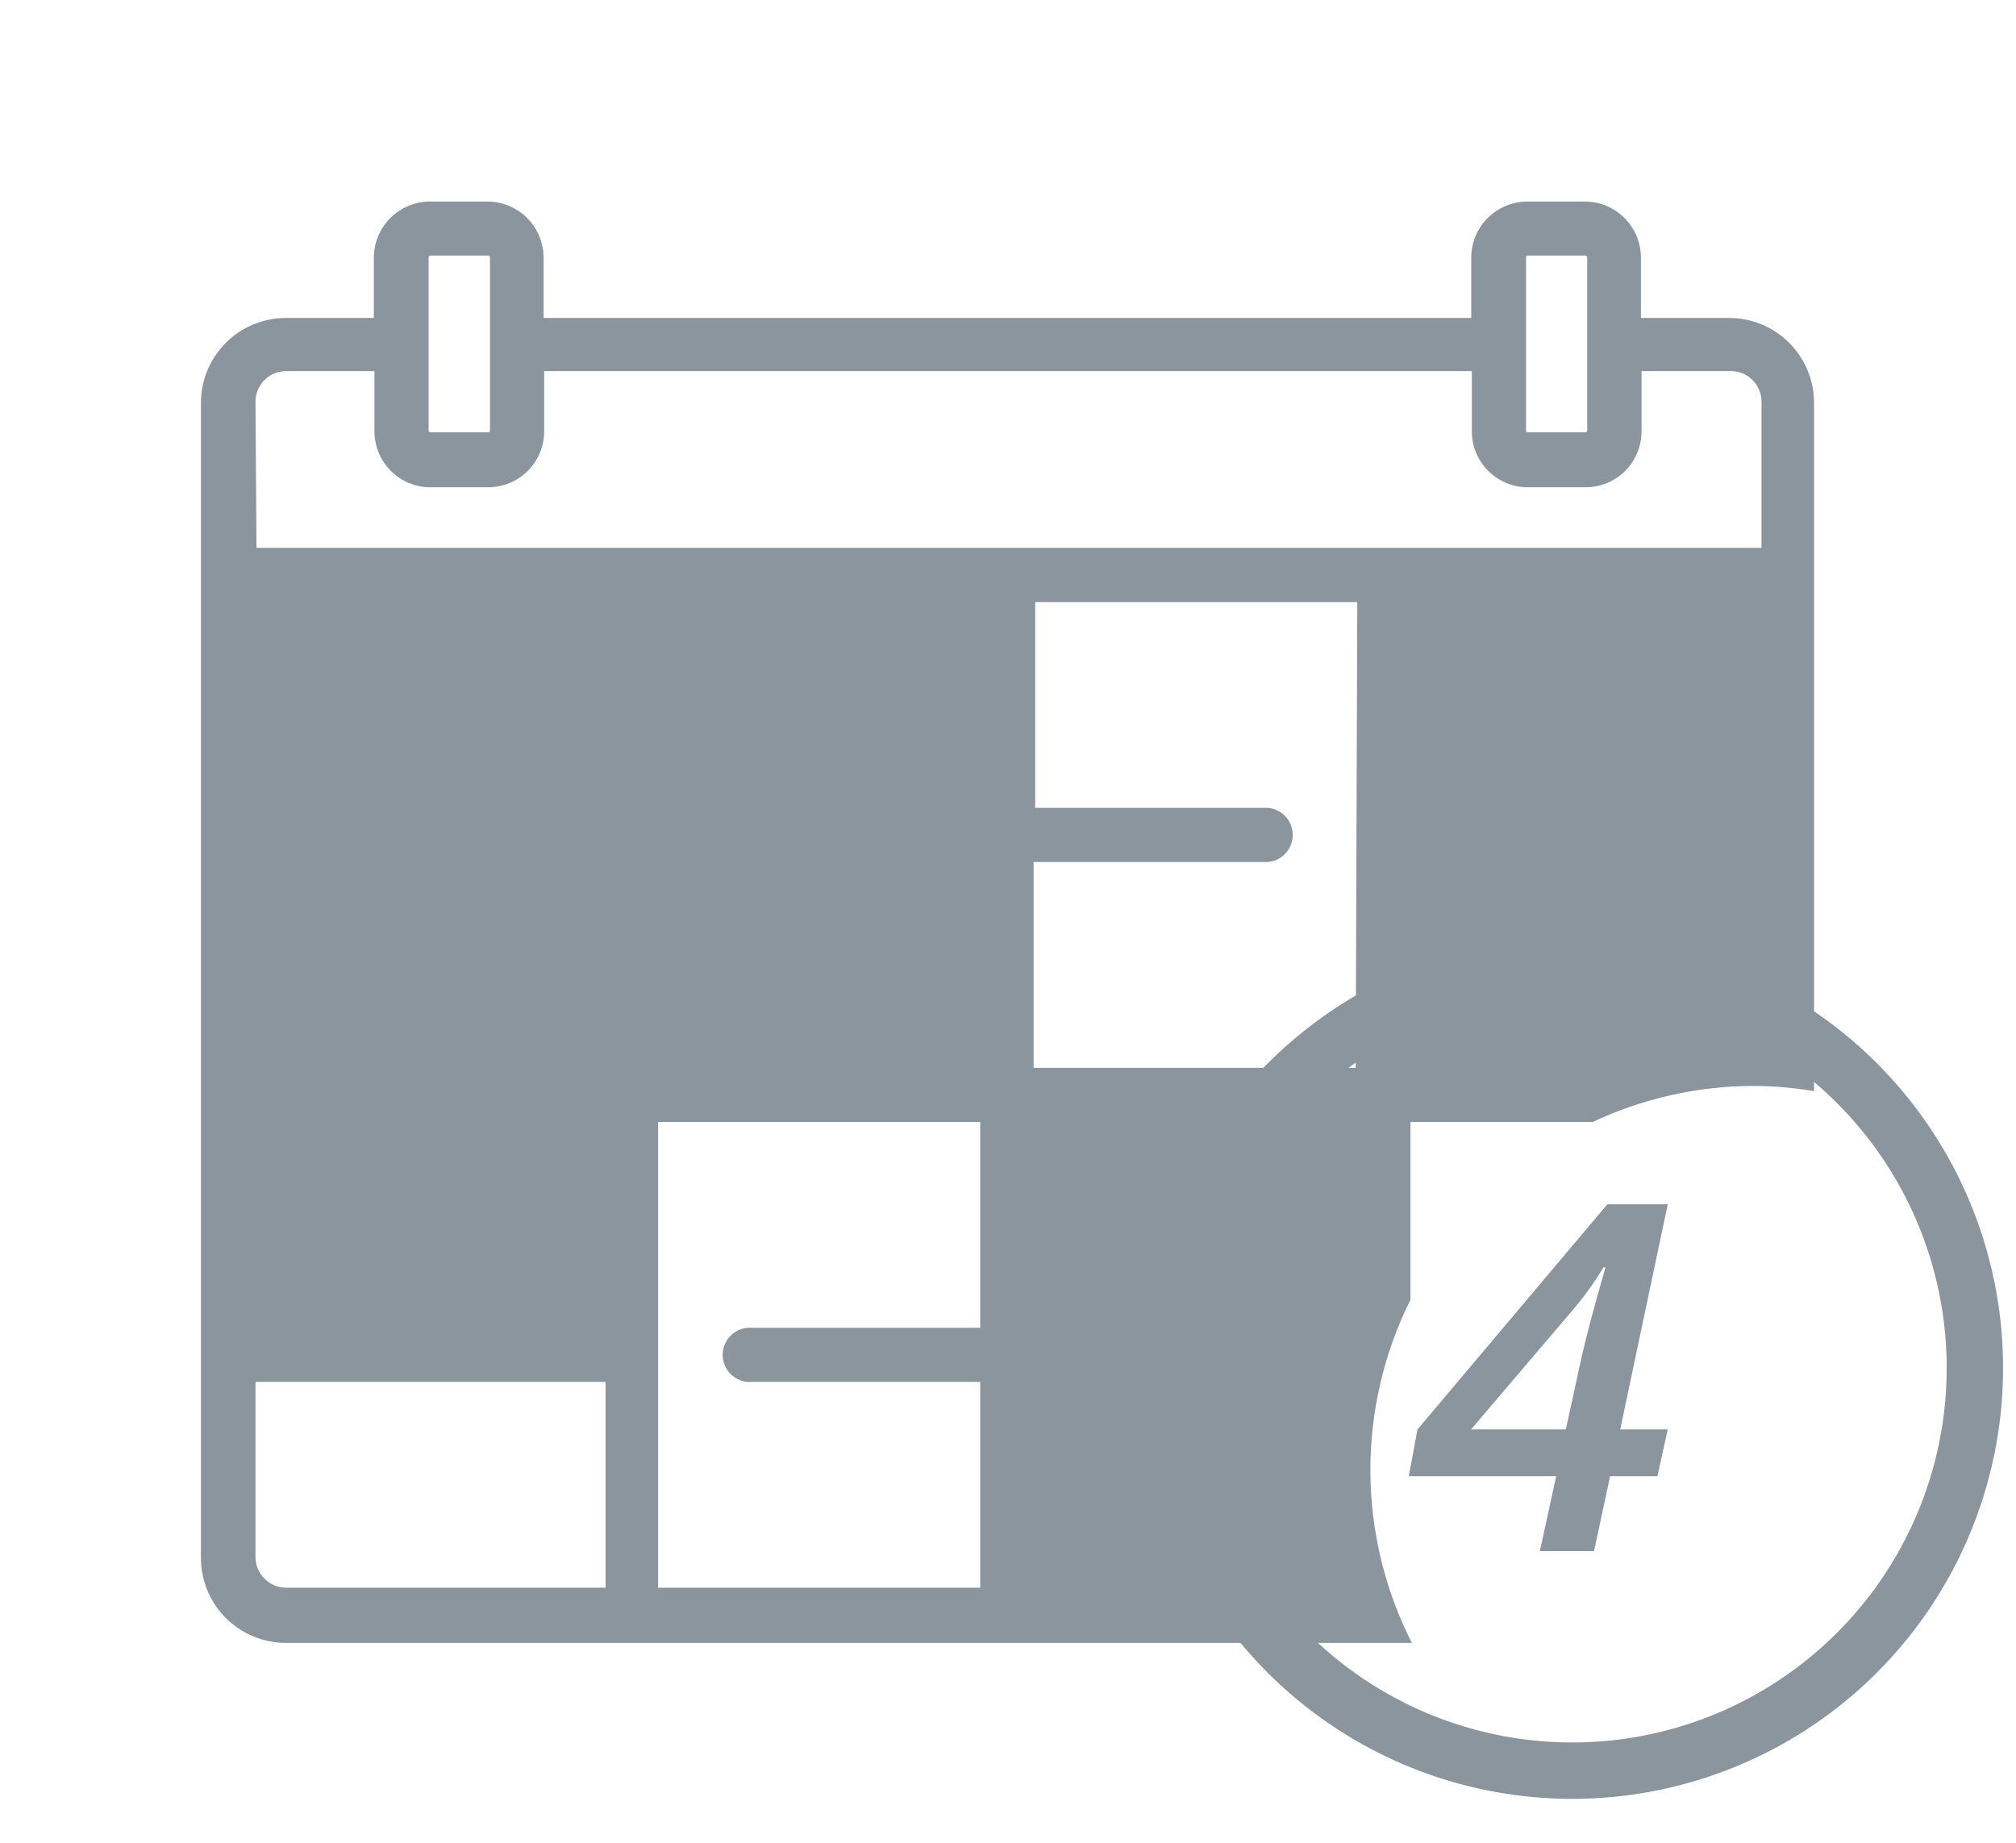 <svg xmlns="http://www.w3.org/2000/svg" xmlns:xlink="http://www.w3.org/1999/xlink" viewBox="0 0 100.14 91.54"><defs><style>.cls-1,.cls-2,.cls-6{fill:none;}.cls-1{clip-rule:evenodd;}.cls-3{clip-path:url(#clip-path);}.cls-4{clip-path:url(#clip-path-2);}.cls-5{fill:#8a959e;}.cls-6{stroke:#8a959e;stroke-miterlimit:10;stroke-width:2.8px;}.cls-7{clip-path:url(#clip-path-3);}</style><clipPath id="clip-path" transform="translate(-1732.02 -936)"><path class="cls-1" d="M1802.08,1000.58v-8.86h9.05a18.89,18.89,0,0,1,8-1.79,18.59,18.59,0,0,1,3,.26V956a4.22,4.22,0,0,0-4.21-4.21h-4.39v-3a2.79,2.79,0,0,0-2.78-2.78h-2.87a2.79,2.79,0,0,0-2.78,2.78v3h-46.08v-3a2.79,2.79,0,0,0-2.78-2.78h-2.87a2.79,2.79,0,0,0-2.78,2.78v3h-4.39A4.22,4.22,0,0,0,1742,956v57.37a4.22,4.22,0,0,0,4.21,4.22h55.94a18.94,18.94,0,0,1-.09-17Zm0-11.55h17.39V978.81h-17.39Zm0-12.91h17.39V965.9h-17.39Zm5.74-27.34a.09.09,0,0,1,.09-.09h2.87a.09.09,0,0,1,.08.09v8.61a.08.08,0,0,1-.08.08h-2.87a.08.08,0,0,1-.09-.08Zm-54.51,0a.09.09,0,0,1,.09-.09h2.87a.09.09,0,0,1,.09.09v8.61a.08.08,0,0,1-.09.08h-2.87a.08.08,0,0,1-.09-.08Zm-8.6,7.17a1.52,1.52,0,0,1,1.52-1.52h4.39v3a2.78,2.78,0,0,0,2.78,2.77h2.87a2.78,2.78,0,0,0,2.78-2.77v-3h46.08v3a2.78,2.78,0,0,0,2.78,2.77h2.87a2.78,2.78,0,0,0,2.78-2.77v-3H1818a1.52,1.52,0,0,1,1.52,1.52v7.26h-74.76Zm17.39,58.9h-15.87a1.53,1.53,0,0,1-1.52-1.53v-8.69h17.39Zm-17.39-12.91h17.39V991.72h-17.39Zm0-12.91h17.39V978.81h-17.39Zm0-12.91h17.39V965.9h-17.39Zm36,25.82h-11.56a1.35,1.35,0,0,0,0,2.69h11.56v10.22h-16V991.72h16Zm-16-12.91h16V978.81h-16Zm0-12.91h16V965.9h-16Zm18.65,38.73h16v-10.22h-16Zm0-12.91h16V991.72h-16Zm16-12.91h-16V978.81H1795a1.35,1.35,0,0,0,0-2.69h-11.56V965.9h16Z"/></clipPath><clipPath id="clip-path-2" transform="translate(-1732.02 -936)"><rect class="cls-2" width="2880" height="2316"/></clipPath><clipPath id="clip-path-3" transform="translate(-1732.02 -936)"><path class="cls-1" d="M1814.35,1009.31H1812l-.8,3.72h-2.69l.81-3.72H1802l.43-2.32,9.43-11.18h3l-2.36,11.18h2.36Zm-4.55-2.32.79-3.63c.24-1.06.64-2.54,1.18-4.42h-.1a16.51,16.51,0,0,1-1.58,2.18l-5,5.87Z"/></clipPath></defs><title>four_equal_paymnets</title><g id="Layer_2" data-name="Layer 2"><g id="Layer_1-2" data-name="Layer 1"><g class="cls-3"><g class="cls-4"><rect class="cls-5" width="100.14" height="91.54"/></g></g><path class="cls-6" d="M1813.3,984.19a19.34,19.34,0,0,0-3.16-.27,19.88,19.88,0,0,0-8.45,1.88,20.16,20.16,0,0,0-9.53,9.33,20,20,0,1,0,21.14-10.94Z" transform="translate(-1732.02 -936)"/><g class="cls-7"><g class="cls-4"><rect class="cls-5" x="59.99" y="49.81" width="32.85" height="37.21"/></g></g></g></g></svg>
